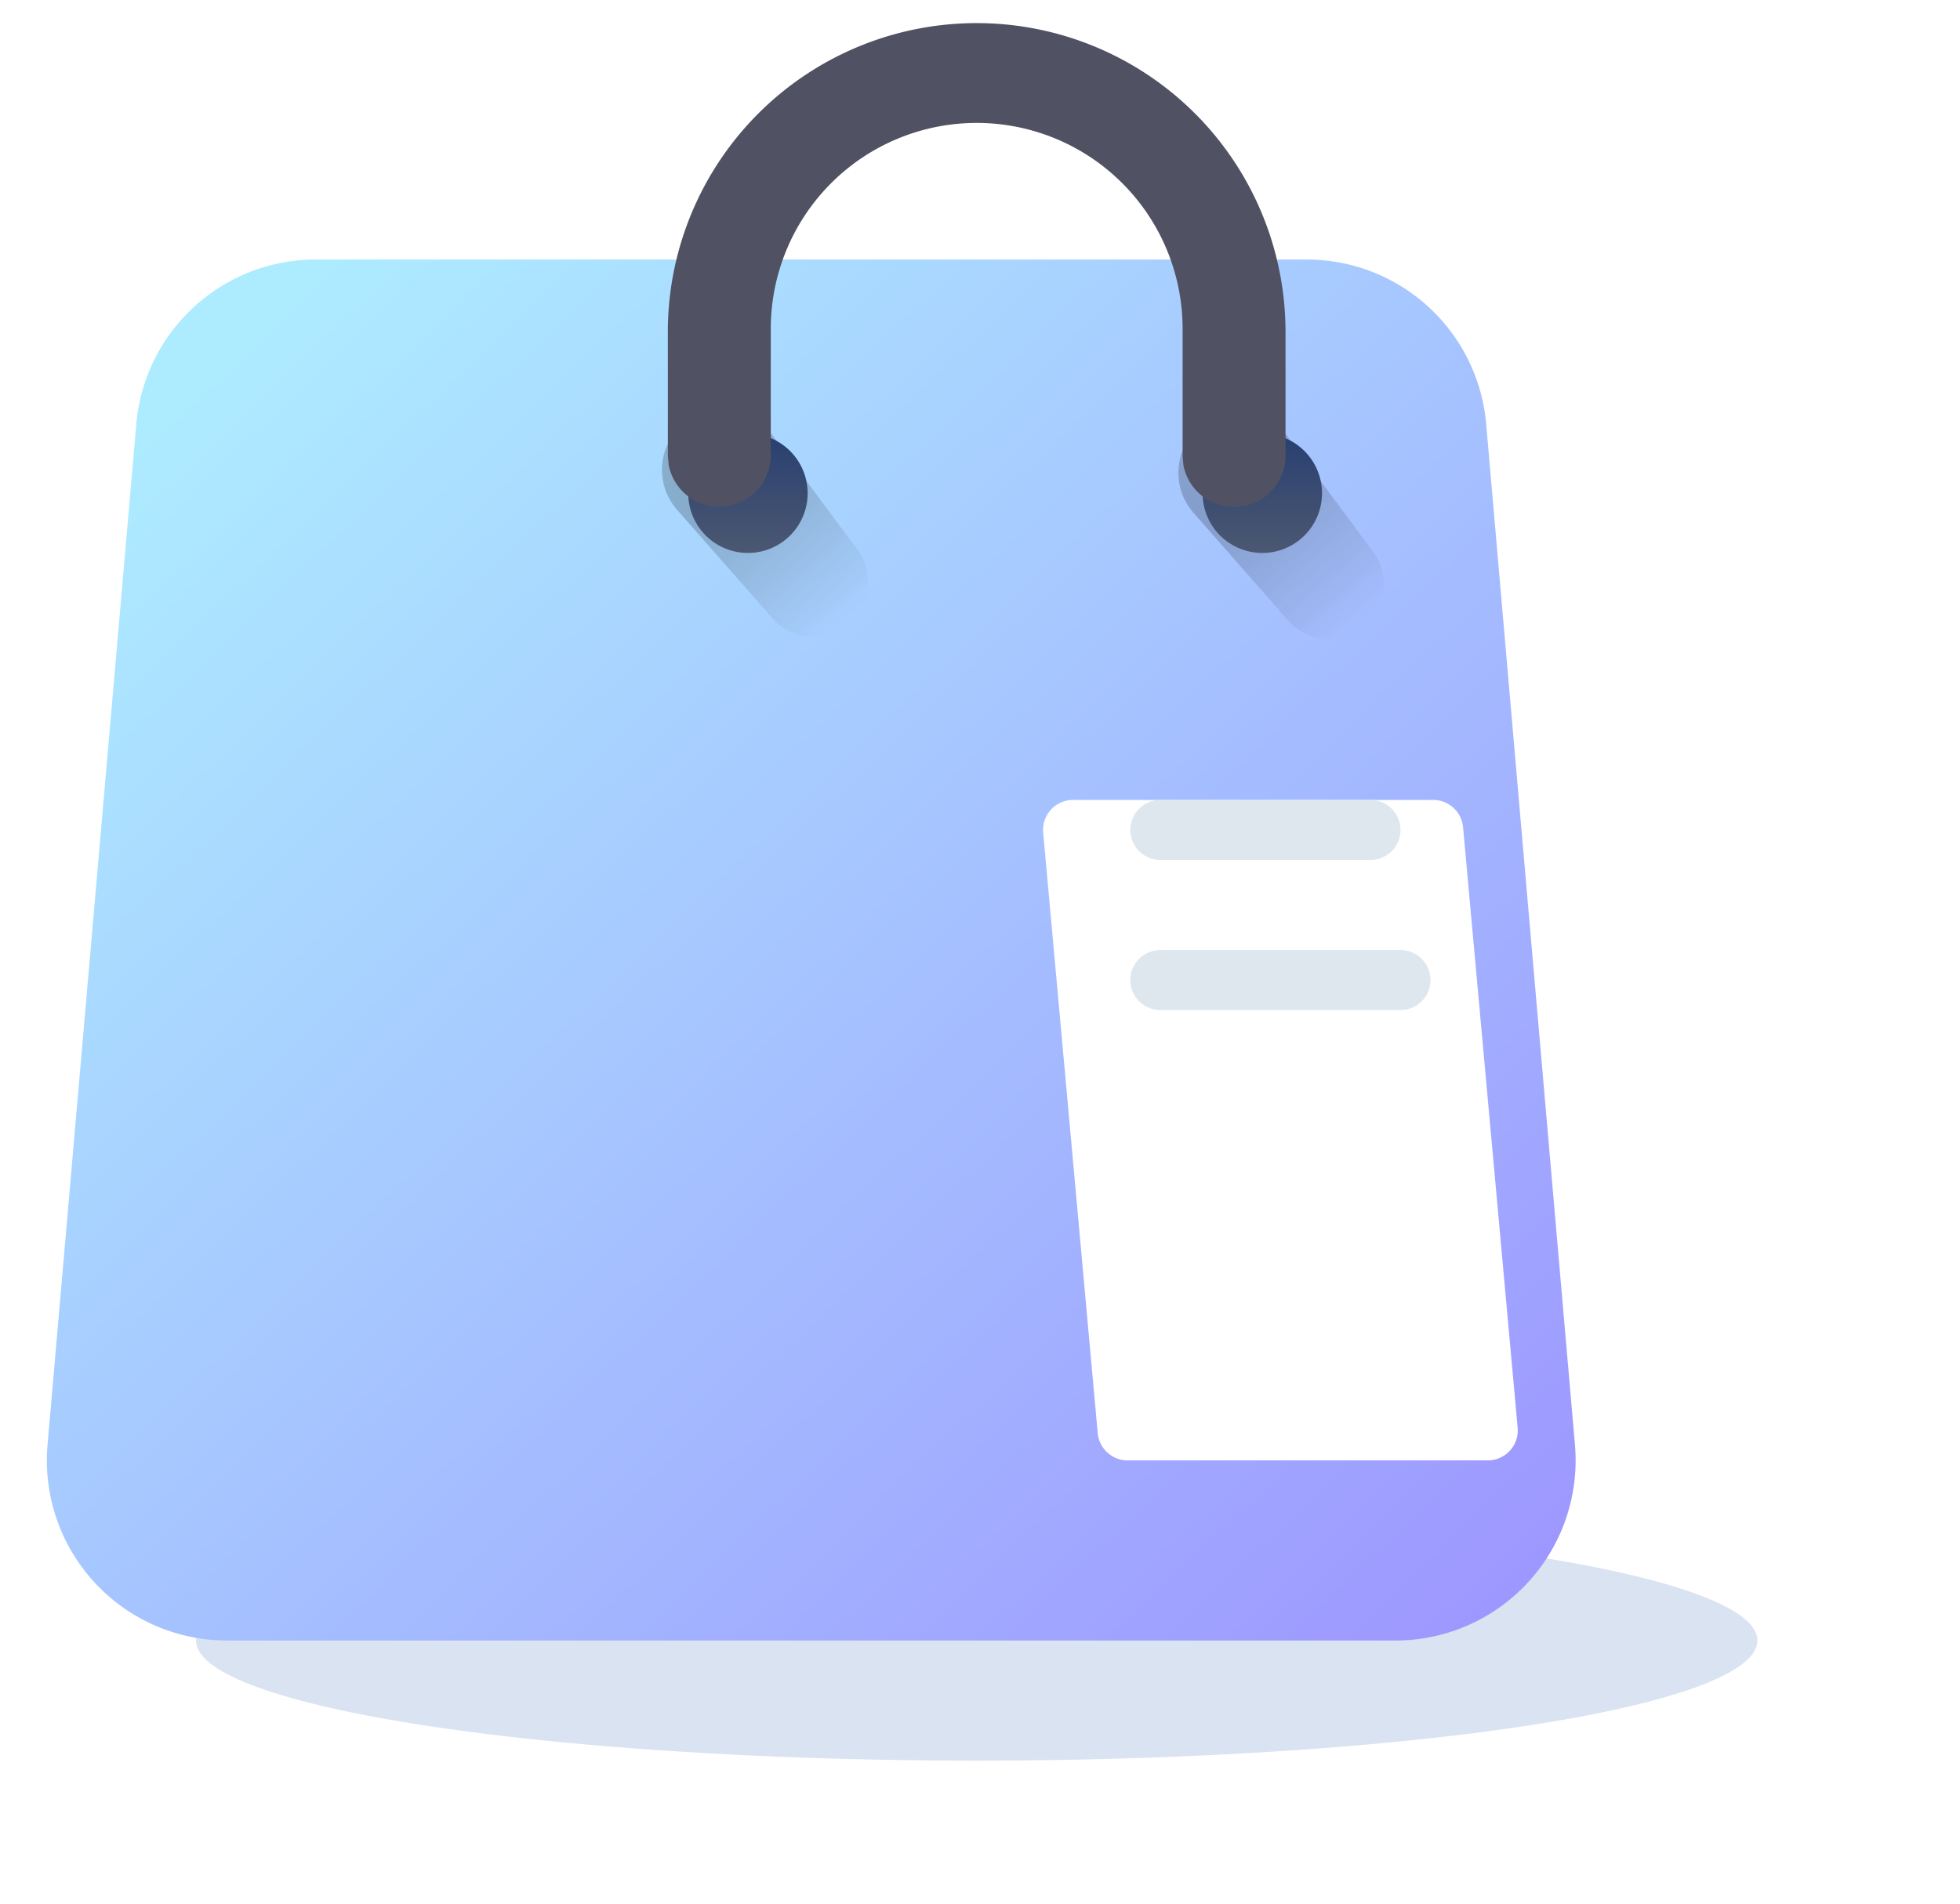 <svg viewBox="0 0 35 34" class="ico_type_pickup">
<g opacity="0.15" filter="url(#ico_type_pickup_svg__filter0_f_4010_171128)">
<ellipse cx="17.441" cy="29.3" rx="13.941" ry="2.145" fill="#04A"></ellipse></g><g filter="url(#ico_type_pickup_svg__filter1_i_4010_171128)">
<path d="M5.45 7.573a3.217 3.217 0 013.205-2.938H26.35a3.217 3.217 0 013.205 2.938l1.585 18.231a3.217 3.217 0 01-3.205 3.496H7.07a3.217 3.217 0 01-3.205-3.496L5.45 7.574z" fill="url(#ico_type_pickup_svg__paint0_linear_4010_171128)"></path></g><g filter="url(#ico_type_pickup_svg__filter2_d_4010_171128)"><path d="M18.628 12.726a.536.536 0 01.534-.584h6.43c.277 0 .509.211.534.487l.975 10.724a.536.536 0 01-.534.585h-6.43a.536.536 0 01-.535-.488l-.974-10.724z" fill="#fff"></path></g><path d="M20.72 14.823h3.753M20.72 17.504h4.289" stroke="#DFE7EE" stroke-width="1.072" stroke-linecap="round"></path><path opacity="0.2" d="M12.09 9.104a1.082 1.082 0 111.681-1.36l1.535 2.066a.976.976 0 01-1.517 1.227L12.09 9.104z" fill="url(#ico_type_pickup_svg__paint1_linear_4010_171128)"></path><path opacity="0.2" d="M21.312 9.158a1.082 1.082 0 111.681-1.36l1.535 2.067a.977.977 0 01-1.517 1.227l-1.699-1.934z" fill="url(#ico_type_pickup_svg__paint2_linear_4010_171128)"></path><g filter="url(#ico_type_pickup_svg__filter3_i_4010_171128)"><path d="M13.947 8.335a1.066 1.066 0 11-2.132 0 1.066 1.066 0 012.132 0z" fill="url(#ico_type_pickup_svg__paint3_linear_4010_171128)"></path></g><g filter="url(#ico_type_pickup_svg__filter4_i_4010_171128)"><path d="M23.132 8.335a1.066 1.066 0 11-2.132 0 1.066 1.066 0 012.132 0z" fill="url(#ico_type_pickup_svg__paint4_linear_4010_171128)"></path></g><path fill-rule="evenodd" clip-rule="evenodd" d="M22.955 5.856a5.515 5.515 0 00-11.029-.005V8.14l.015.166a.92.92 0 001.823-.165V5.86a3.676 3.676 0 117.354.025v2.256l.014.165a.92.92 0 001.824-.165V5.856z" fill="#515164"></path><defs><linearGradient id="ico_type_pickup_svg__paint0_linear_4010_171128" x1="8.923" y1="4.635" x2="41.127" y2="38.337" gradientUnits="userSpaceOnUse"><stop stop-color="#ADEBFF"></stop><stop offset="1" stop-color="#9671FF"></stop></linearGradient><linearGradient id="ico_type_pickup_svg__paint1_linear_4010_171128" x1="13.232" y1="8.724" x2="15.13" y2="11.022" gradientUnits="userSpaceOnUse"><stop></stop><stop offset="1" stop-opacity="0"></stop></linearGradient><linearGradient id="ico_type_pickup_svg__paint2_linear_4010_171128" x1="22.455" y1="8.779" x2="24.352" y2="11.077" gradientUnits="userSpaceOnUse"><stop></stop><stop offset="1" stop-opacity="0"></stop></linearGradient><linearGradient id="ico_type_pickup_svg__paint3_linear_4010_171128" x1="12.881" y1="7.269" x2="12.881" y2="9.401" gradientUnits="userSpaceOnUse"><stop stop-color="#283F70"></stop><stop offset="1" stop-color="#4C5872"></stop></linearGradient><linearGradient id="ico_type_pickup_svg__paint4_linear_4010_171128" x1="22.066" y1="7.269" x2="22.066" y2="9.401" gradientUnits="userSpaceOnUse"><stop stop-color="#283F70"></stop><stop offset="1" stop-color="#4C5872"></stop></linearGradient><filter id="ico_type_pickup_svg__filter0_f_4010_171128" x="0.283" y="23.938" width="34.317" height="10.724" filterUnits="userSpaceOnUse" color-interpolation-filters="sRGB"><feFlood flood-opacity="0" result="BackgroundImageFix"></feFlood><feBlend in="SourceGraphic" in2="BackgroundImageFix" result="shape"></feBlend><feGaussianBlur stdDeviation="1.609" result="effect1_foregroundBlur_4010_171128"></feGaussianBlur></filter><filter id="ico_type_pickup_svg__filter1_i_4010_171128" x="0.836" y="4.635" width="30.316" height="24.665" filterUnits="userSpaceOnUse" color-interpolation-filters="sRGB"><feFlood flood-opacity="0" result="BackgroundImageFix"></feFlood><feBlend in="SourceGraphic" in2="BackgroundImageFix" result="shape"></feBlend><feColorMatrix in="SourceAlpha" values="0 0 0 0 0 0 0 0 0 0 0 0 0 0 0 0 0 0 127 0" result="hardAlpha"></feColorMatrix><feOffset dx="-3.016"></feOffset><feGaussianBlur stdDeviation="2.513"></feGaussianBlur><feComposite in2="hardAlpha" operator="arithmetic" k2="-1" k3="1"></feComposite><feColorMatrix values="0 0 0 0 0.455 0 0 0 0 0.263 0 0 0 0 1 0 0 0 0.1 0"></feColorMatrix><feBlend in2="shape" result="effect1_innerShadow_4010_171128"></feBlend></filter><filter id="ico_type_pickup_svg__filter2_d_4010_171128" x="17.553" y="12.142" width="10.622" height="15.014" filterUnits="userSpaceOnUse" color-interpolation-filters="sRGB"><feFlood flood-opacity="0" result="BackgroundImageFix"></feFlood><feColorMatrix in="SourceAlpha" values="0 0 0 0 0 0 0 0 0 0 0 0 0 0 0 0 0 0 127 0" result="hardAlpha"></feColorMatrix><feOffset dy="2.145"></feOffset><feGaussianBlur stdDeviation="0.536"></feGaussianBlur><feComposite in2="hardAlpha" operator="out"></feComposite><feColorMatrix values="0 0 0 0 0 0 0 0 0 0 0 0 0 0 0 0 0 0 0.1 0"></feColorMatrix><feBlend in2="BackgroundImageFix" result="effect1_dropShadow_4010_171128"></feBlend><feBlend in="SourceGraphic" in2="effect1_dropShadow_4010_171128" result="shape"></feBlend></filter><filter id="ico_type_pickup_svg__filter3_i_4010_171128" x="11.815" y="7.269" width="2.607" height="2.607" filterUnits="userSpaceOnUse" color-interpolation-filters="sRGB"><feFlood flood-opacity="0" result="BackgroundImageFix"></feFlood><feBlend in="SourceGraphic" in2="BackgroundImageFix" result="shape"></feBlend><feColorMatrix in="SourceAlpha" values="0 0 0 0 0 0 0 0 0 0 0 0 0 0 0 0 0 0 127 0" result="hardAlpha"></feColorMatrix><feOffset dx="0.475" dy="0.475"></feOffset><feGaussianBlur stdDeviation="0.238"></feGaussianBlur><feComposite in2="hardAlpha" operator="arithmetic" k2="-1" k3="1"></feComposite><feColorMatrix values="0 0 0 0 0.111 0 0 0 0 0.167 0 0 0 0 0.287 0 0 0 1 0"></feColorMatrix><feBlend in2="shape" result="effect1_innerShadow_4010_171128"></feBlend></filter><filter id="ico_type_pickup_svg__filter4_i_4010_171128" x="21" y="7.269" width="2.607" height="2.607" filterUnits="userSpaceOnUse" color-interpolation-filters="sRGB"><feFlood flood-opacity="0" result="BackgroundImageFix"></feFlood><feBlend in="SourceGraphic" in2="BackgroundImageFix" result="shape"></feBlend><feColorMatrix in="SourceAlpha" values="0 0 0 0 0 0 0 0 0 0 0 0 0 0 0 0 0 0 127 0" result="hardAlpha"></feColorMatrix><feOffset dx="0.475" dy="0.475"></feOffset><feGaussianBlur stdDeviation="0.238"></feGaussianBlur><feComposite in2="hardAlpha" operator="arithmetic" k2="-1" k3="1"></feComposite><feColorMatrix values="0 0 0 0 0.111 0 0 0 0 0.167 0 0 0 0 0.287 0 0 0 1 0">
</feColorMatrix><feBlend in2="shape" result="effect1_innerShadow_4010_171128"></feBlend></filter></defs></svg>